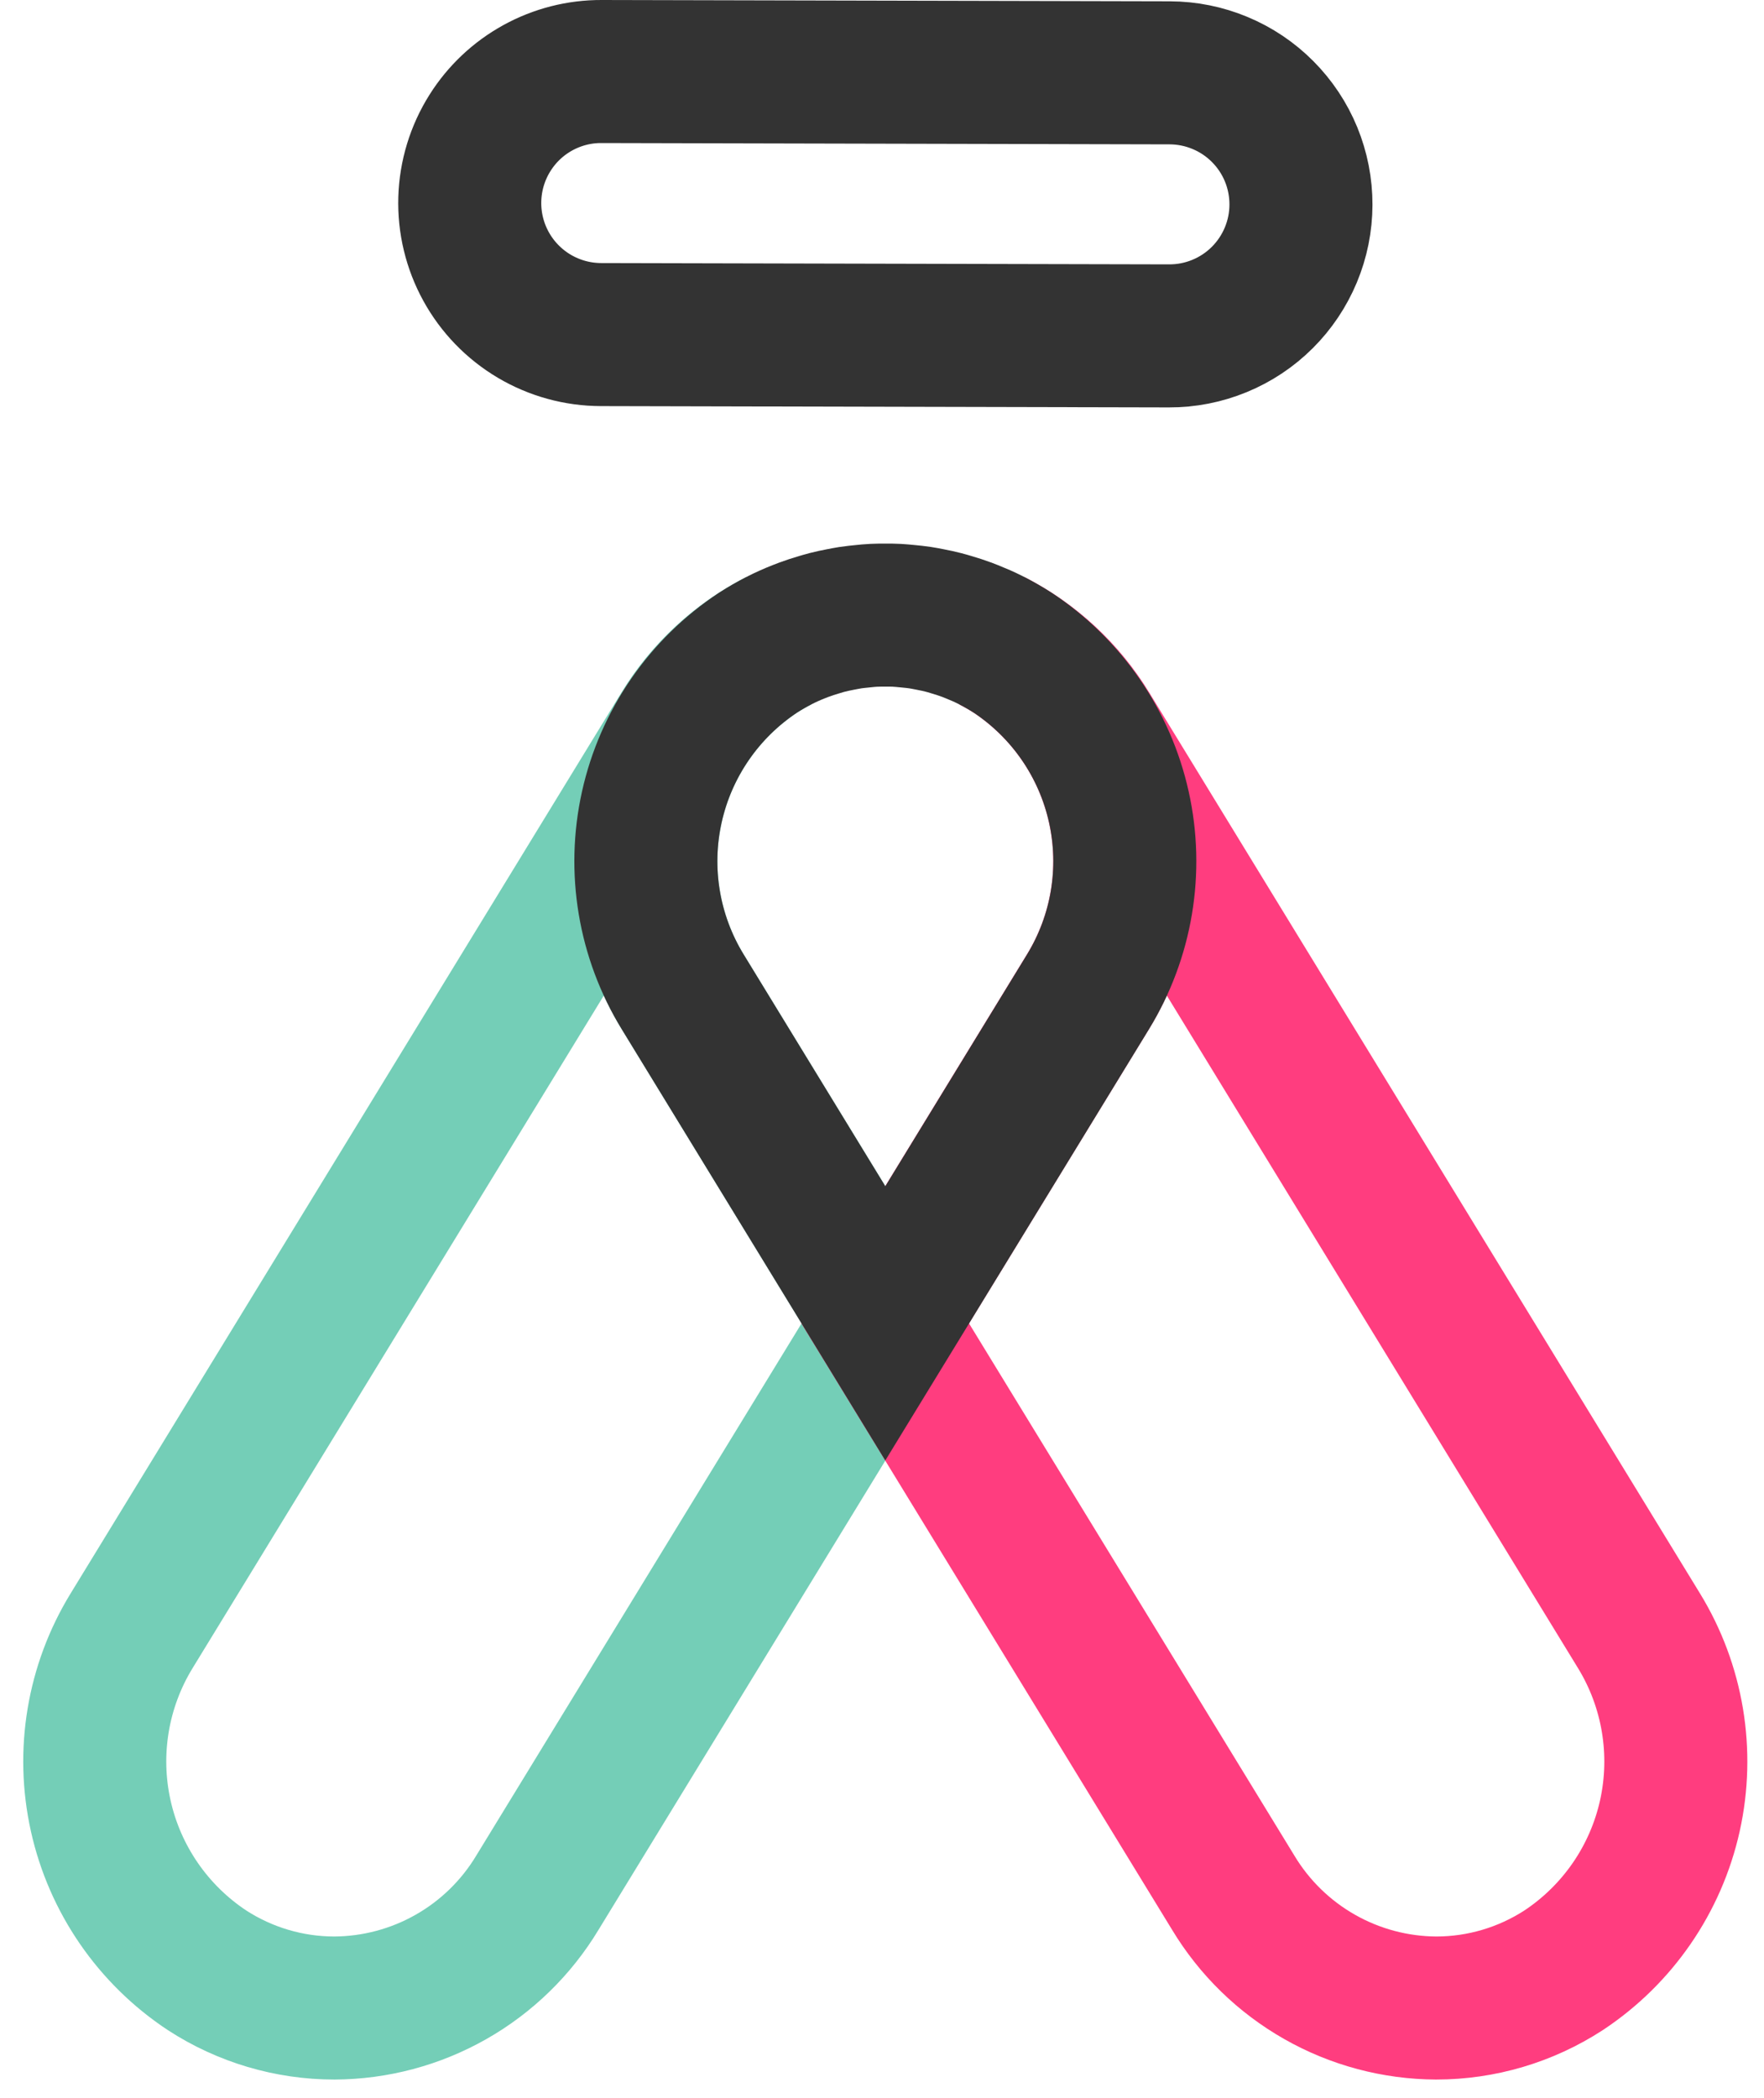 <svg width="74" height="88" viewBox="0 0 74 88" fill="none" xmlns="http://www.w3.org/2000/svg">
<path d="M31.804 27.374C32.087 27.192 32.376 27.026 32.668 26.877C30.997 27.724 29.597 29.021 28.624 30.621L5.521 68.403C4.099 70.724 3.635 73.506 4.225 76.162C4.815 78.819 6.415 81.143 8.685 82.644C10.275 83.676 12.129 84.226 14.025 84.227C15.741 84.219 17.427 83.77 18.919 82.922C20.411 82.075 21.66 80.857 22.545 79.387L37.142 55.51L28.643 41.607C27.22 39.288 26.755 36.507 27.345 33.851C27.934 31.195 29.534 28.873 31.804 27.374V27.374Z" stroke="#74CEB7" stroke-width="6" stroke-miterlimit="10"/>
<path d="M42.476 27.374C42.191 27.192 41.902 27.026 41.61 26.877C43.28 27.725 44.68 29.021 45.654 30.621L68.756 68.403C70.177 70.724 70.641 73.505 70.052 76.162C69.462 78.819 67.863 81.142 65.593 82.644C64.003 83.676 62.148 84.226 60.252 84.227C58.536 84.219 56.85 83.77 55.359 82.922C53.867 82.075 52.618 80.857 51.733 79.387L37.134 55.51L45.635 41.607C47.058 39.288 47.524 36.507 46.934 33.851C46.345 31.196 44.746 28.873 42.476 27.374V27.374Z" stroke="#FF3D7F" stroke-width="6" stroke-miterlimit="10"/>
<path d="M42.476 27.374C42.191 27.192 41.901 27.026 41.609 26.875L41.549 26.845C41.293 26.715 41.032 26.602 40.77 26.498C40.701 26.471 40.633 26.442 40.564 26.417C40.347 26.336 40.13 26.267 39.913 26.203C39.8 26.17 39.69 26.135 39.576 26.107C39.393 26.059 39.209 26.021 39.022 25.985C38.881 25.957 38.738 25.928 38.596 25.907C38.43 25.881 38.261 25.866 38.093 25.849C37.925 25.833 37.781 25.818 37.624 25.809C37.467 25.8 37.301 25.801 37.139 25.801C36.977 25.801 36.815 25.801 36.654 25.809C36.492 25.816 36.339 25.833 36.183 25.849C36.027 25.866 35.848 25.881 35.681 25.907C35.515 25.934 35.397 25.957 35.254 25.985C35.069 26.021 34.884 26.059 34.7 26.107C34.588 26.135 34.476 26.17 34.365 26.203C34.146 26.267 33.929 26.336 33.715 26.417C33.644 26.442 33.577 26.471 33.506 26.498C33.244 26.602 32.985 26.715 32.729 26.845C32.708 26.854 32.688 26.866 32.667 26.877C32.375 27.026 32.087 27.193 31.804 27.374C29.534 28.872 27.934 31.194 27.344 33.849C26.754 36.504 27.218 39.285 28.64 41.604L37.139 55.508L45.641 41.604C47.062 39.285 47.527 36.504 46.936 33.849C46.346 31.194 44.746 28.872 42.476 27.374V27.374Z" stroke="#333333" stroke-width="6" stroke-miterlimit="10"/>
<path d="M20.556 5.573C21.053 4.783 21.744 4.131 22.563 3.681C23.381 3.231 24.3 2.996 25.235 3L49.072 3.055C49.797 3.057 50.514 3.202 51.182 3.481C51.851 3.759 52.458 4.167 52.969 4.681C53.48 5.194 53.885 5.803 54.161 6.473C54.436 7.144 54.577 7.861 54.575 8.586C54.574 9.31 54.429 10.027 54.15 10.696C53.871 11.364 53.464 11.972 52.95 12.483C52.437 12.994 51.828 13.399 51.157 13.674C50.487 13.95 49.77 14.091 49.045 14.089L25.213 14.034C24.227 14.032 23.26 13.766 22.412 13.264C21.564 12.761 20.865 12.041 20.39 11.177C19.914 10.313 19.679 9.338 19.708 8.353C19.737 7.367 20.03 6.407 20.556 5.573V5.573Z" stroke="#333333" stroke-width="6" stroke-miterlimit="10"/>
</svg>
